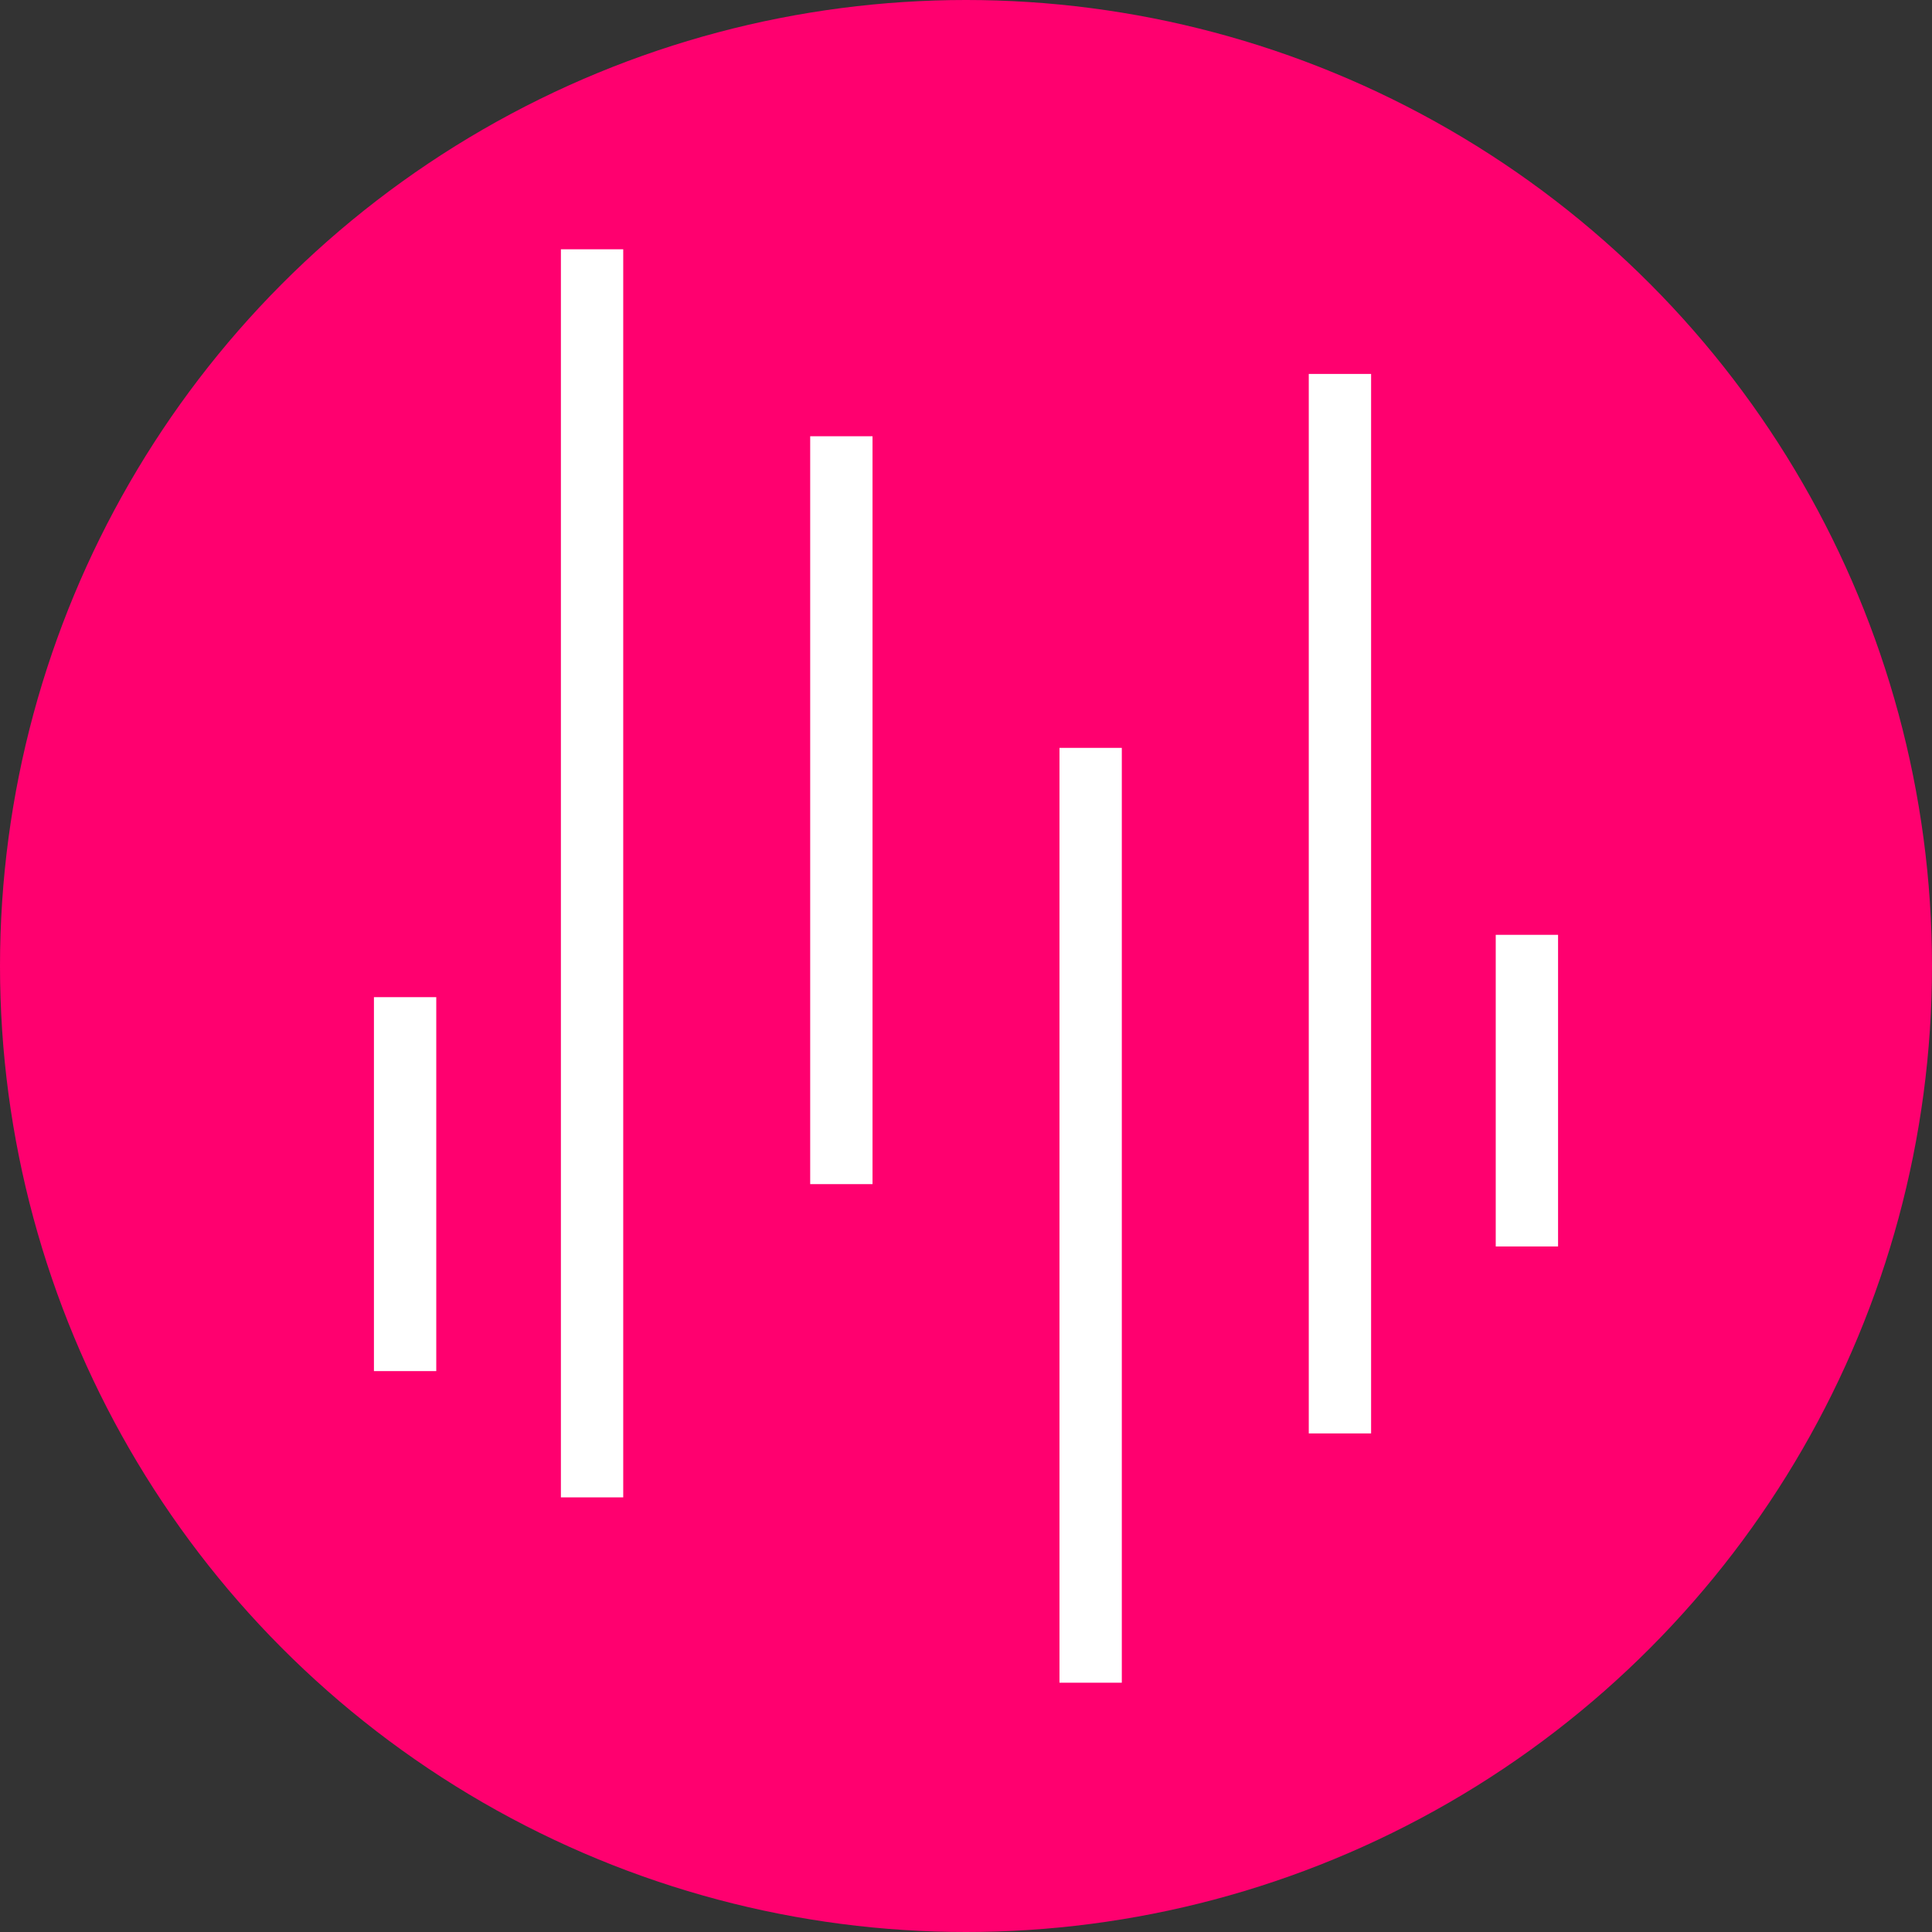 <?xml version="1.0" encoding="UTF-8"?>
<svg width="31px" height="31px" viewBox="0 0 31 31" version="1.1" xmlns="http://www.w3.org/2000/svg" xmlns:xlink="http://www.w3.org/1999/xlink">
    <rect x="0" y="0" width="31" height="31" fill="#333333" stroke="none"/>
    <!-- Generator: Sketch 41.2 (35397) - http://www.bohemiancoding.com/sketch -->
    <title>logo/logoMark</title>
    <desc>Created with Sketch.</desc>
    <defs></defs>
    <g id="Symbols" stroke="none" stroke-width="1" fill="none" fill-rule="evenodd">
        <g id="logo/whiteandPink" transform="translate(0, -1)">
            <g id="logo/white" transform="translate(0, 1)">
                <g id="logoMark">
                    <g>
                        <circle id="Oval-2" fill="#FF006F" cx="15.5" cy="15.5" r="15.5"></circle>
                        <path d="M6.5,16.5 L6.5,21.5" id="Line" stroke="#FFFFFF" stroke-linecap="square"></path>
                        <path d="M9.5,4.5 L9.5,23.526" id="Line" stroke="#FFFFFF" stroke-linecap="square"></path>
                        <path d="M13.5,7.5 L13.5,18.5" id="Line" stroke="#FFFFFF" stroke-linecap="square"></path>
                        <path d="M17.5,12.5 L17.5,26.5" id="Line" stroke="#FFFFFF" stroke-linecap="square"></path>
                        <path d="M21.5,6.5 L21.5,22.5" id="Line" stroke="#FFFFFF" stroke-linecap="square"></path>
                        <path d="M24.5,15.5 L24.5,19.5" id="Line" stroke="#FFFFFF" stroke-linecap="square"></path>
                    </g>
                </g>
            </g>
        </g>
    </g>
</svg>